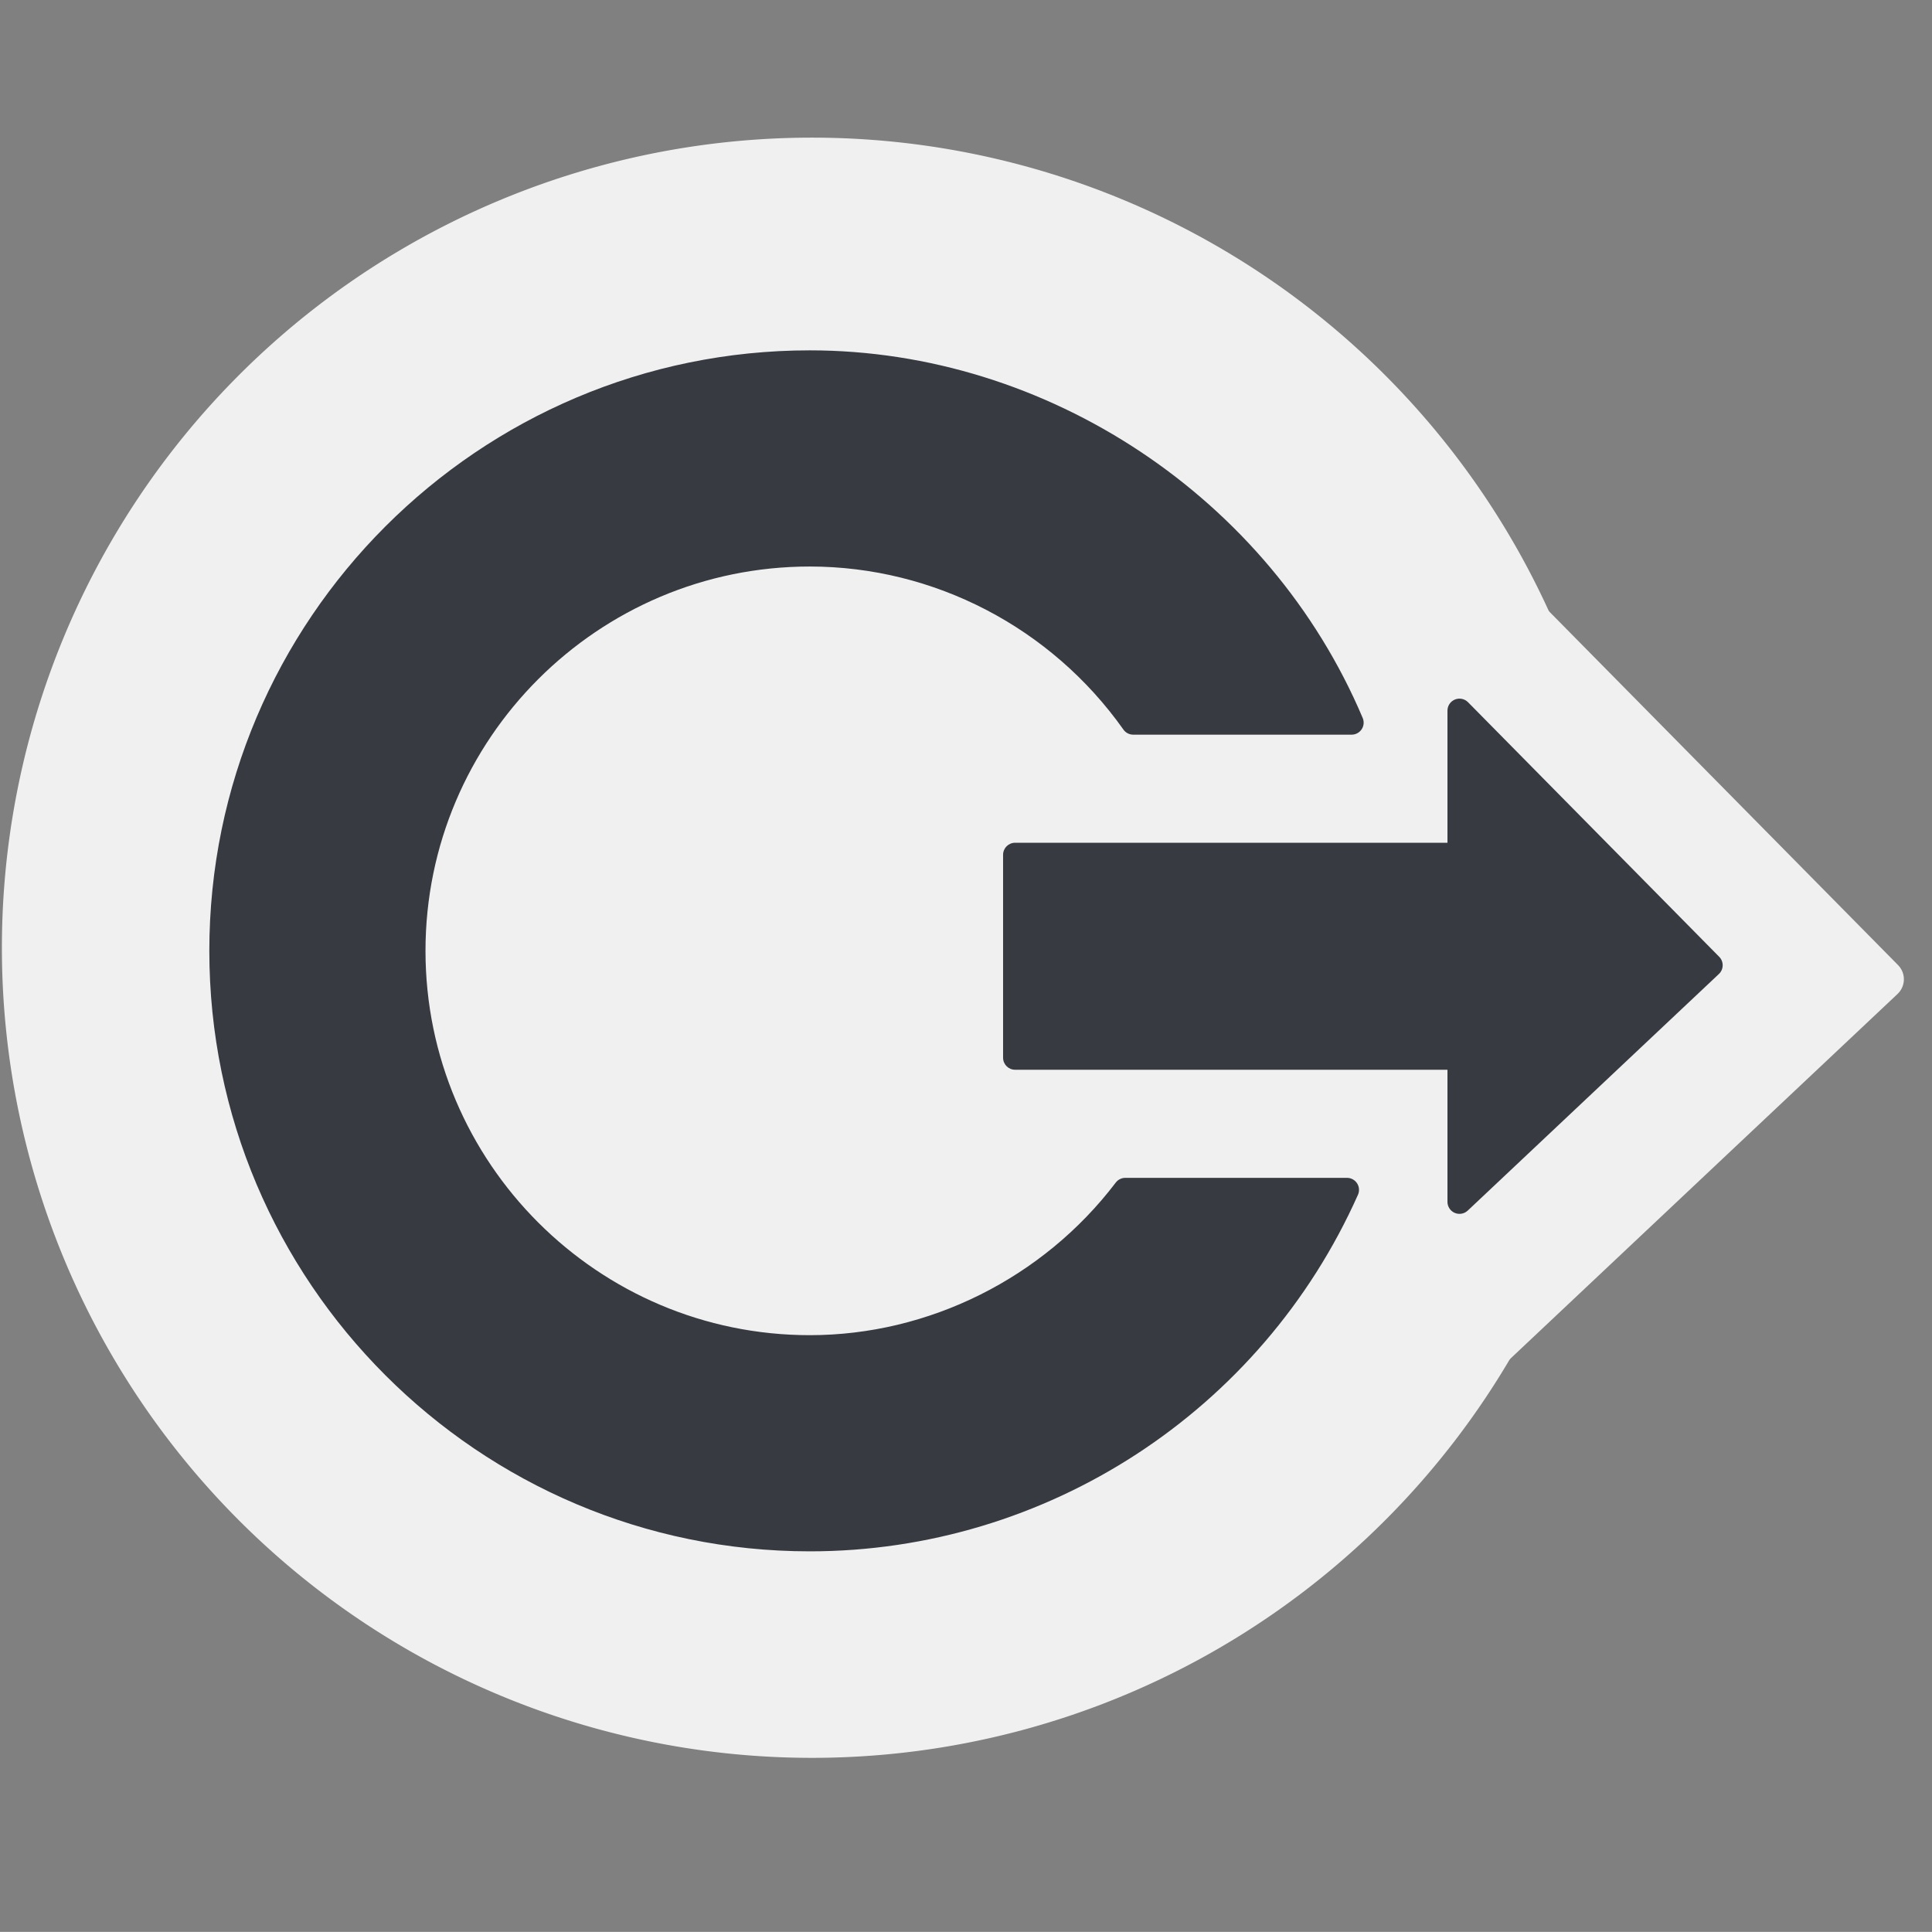 <?xml version="1.0" encoding="UTF-8" standalone="no"?>
<svg
   xmlns:dc="http://purl.org/dc/elements/1.1/"
   xmlns:cc="http://web.resource.org/cc/"
   xmlns:rdf="http://www.w3.org/1999/02/22-rdf-syntax-ns#"
   xmlns:svg="http://www.w3.org/2000/svg"
   xmlns="http://www.w3.org/2000/svg"
   xmlns:sodipodi="http://sodipodi.sourceforge.net/DTD/sodipodi-0.dtd"
   xmlns:inkscape="http://www.inkscape.org/namespaces/inkscape"
   version="1.1"
   width="128.008"
   height="128"
   viewBox="0 0 128.008 128"
   overflow="visible"
   enable-background="new 0 0 128.008 128"
   xml:space="preserve"
   id="svg2"
   sodipodi:version="0.32"
   inkscape:version="0.45.1"
   sodipodi:docname="gnome-logout.svg"
   sodipodi:docbase="/home/christof/themes_and_icons/meinICONtheme/BRIT ICONS/scalable/apps"
   inkscape:output_extension="org.inkscape.output.svg.inkscape"><rect x="0" y="0" width="128.008" height="128" fill="#808080" stroke="none"/><sodipodi:namedview
   inkscape:window-height="1003"
   inkscape:window-width="1680"
   inkscape:pageshadow="2"
   inkscape:pageopacity="0.0"
   guidetolerance="10.0"
   gridtolerance="10.0"
   objecttolerance="10.0"
   borderopacity="1.0"
   bordercolor="#666666"
   pagecolor="#f0f0f0"
   id="base"
   inkscape:zoom="4.6624854"
   inkscape:cx="125.28983"
   inkscape:cy="30.399676"
   inkscape:window-x="0"
   inkscape:window-y="47"
   inkscape:current-layer="svg2" /><defs
   id="defs86" />
	
	
	<linearGradient
   id="XMLID_10_"
   x1="108.85"
   y1="44.7"
   x2="79.279"
   gradientUnits="userSpaceOnUse"
   y2="82.036">
		<stop
   offset="0"
   id="stop9"
   style="stop-color:#828282" />
		<stop
   offset="0.82"
   id="stop11"
   style="stop-color:#22ad93" />
		<stop
   offset="1"
   id="stop13"
   style="stop-color:#666666" />
	</linearGradient>
	<path
   d="M 96.351,35.321 C 95.85,35.526 95.523,36.015 95.523,36.557 C 95.523,36.557 95.523,49.009 95.523,51.256 C 92.959,51.256 47.417,51.256 47.417,51.256 C 46.678,51.256 46.081,51.854 46.081,52.592 L 46.081,75.175 C 46.081,75.914 46.678,76.511 47.417,76.511 C 47.417,76.511 92.959,76.511 95.523,76.511 C 95.523,78.758 95.523,91.21 95.523,91.21 C 95.523,91.742 95.839,92.226 96.33,92.437 C 96.82,92.648 97.387,92.549 97.776,92.184 L 125.725,65.857 C 125.986,65.61 126.139,65.269 126.145,64.908 C 126.152,64.549 126.013,64.201 125.76,63.945 L 97.811,35.617 C 97.43,35.232 96.854,35.115 96.351,35.321 z "
   id="path3477"
   style="fill:#f0f0f0;fill-opacity:1" /><path
   sodipodi:type="arc"
   style="opacity:1;fill:#f0f0f0;fill-opacity:1;fill-rule:nonzero;stroke:none;stroke-width:6;stroke-linejoin:miter;stroke-miterlimit:4;stroke-dasharray:none;stroke-opacity:1"
   id="path4382"
   sodipodi:cx="39.09235"
   sodipodi:cy="64.422165"
   sodipodi:rx="52.263851"
   sodipodi:ry="52.263851"
   d="M 91.356 64.422 A 52.264 52.264 0 1 1  -13.172,64.422 A 52.264 52.264 0 1 1  91.356 64.422 z"
   transform="matrix(1.027,0,0,1.027,13.653,-3.367)" /><path
   d="M 96.397,46.349 C 96.099,46.472 95.904,46.763 95.904,47.085 C 95.904,47.085 95.904,54.501 95.904,55.838 C 94.377,55.838 67.257,55.838 67.257,55.838 C 66.817,55.838 66.461,56.195 66.461,56.634 L 66.461,70.082 C 66.461,70.522 66.817,70.878 67.257,70.878 C 67.257,70.878 94.377,70.878 95.904,70.878 C 95.904,72.216 95.904,79.631 95.904,79.631 C 95.904,79.948 96.093,80.236 96.385,80.362 C 96.677,80.487 97.014,80.428 97.246,80.211 L 113.889,64.533 C 114.045,64.386 114.136,64.183 114.139,63.968 C 114.143,63.754 114.061,63.547 113.91,63.395 L 97.266,46.526 C 97.04,46.296 96.697,46.226 96.397,46.349 z "
   id="path15"
   style="fill:#373b41" />
	
		<linearGradient
   id="XMLID_11_"
   x1="588.55"
   y1="51.591"
   gradientTransform="matrix(-1 0 0 1 676.195 0)"
   x2="565.762"
   gradientUnits="userSpaceOnUse"
   y2="91.471">
		<stop
   offset="0"
   id="stop18"
   style="stop-color:#808080" />
		<stop
   offset="0.839"
   id="stop20"
   style="stop-color:#9b9b9b" />
		<stop
   offset="1"
   id="stop22"
   style="stop-color:#a0a0a0" />
	</linearGradient>
	
	<linearGradient
   id="XMLID_12_"
   x1="77.152"
   y1="76.717"
   x2="136.121"
   gradientUnits="userSpaceOnUse"
   y2="72.193">
		<stop
   offset="0"
   id="stop27"
   style="stop-color:#9c9c9c" />
		<stop
   offset="1"
   id="stop29"
   style="stop-color:#a0a0a0" />
	</linearGradient>
	
	<linearGradient
   id="XMLID_13_"
   x1="71.977"
   y1="49.314"
   x2="121.475"
   gradientUnits="userSpaceOnUse"
   y2="67.722">
		<stop
   offset="0"
   id="stop34"
   style="stop-color:#a6a6a6" />
		<stop
   offset="1"
   id="stop36"
   style="stop-color:#a7a7a7" />
	</linearGradient>
	
	
	
	<linearGradient
   id="XMLID_14_"
   x1="57.884"
   y1="114.497"
   x2="43.884"
   gradientUnits="userSpaceOnUse"
   y2="20.664">
		<stop
   offset="0"
   id="stop45"
   style="stop-color:#828282" />
		<stop
   offset="0.82"
   id="stop47"
   style="stop-color:#22ad93" />
		<stop
   offset="1"
   id="stop49"
   style="stop-color:#666666" />
	</linearGradient>
	<path
   d="M 13.869,63 C 13.869,84.939 31.717,102.787 53.656,102.787 C 69.321,102.787 83.577,93.514 89.975,79.16 C 90.085,78.913 90.062,78.629 89.916,78.403 C 89.769,78.177 89.518,78.04 89.248,78.04 L 74.559,78.04 C 74.31,78.04 74.076,78.157 73.925,78.355 C 69.116,84.684 61.538,88.464 53.656,88.464 C 39.615,88.464 28.192,77.041 28.192,63 C 28.192,48.959 39.615,37.536 53.656,37.536 C 61.88,37.536 69.648,41.575 74.435,48.341 C 74.584,48.552 74.826,48.677 75.085,48.677 L 89.556,48.677 C 89.822,48.677 90.071,48.543 90.219,48.32 C 90.366,48.098 90.393,47.816 90.288,47.57 C 84.122,33.001 69.401,23.213 53.656,23.213 C 31.717,23.213 13.869,41.061 13.869,63 z "
   id="path51"
   style="fill:#373b41" />
	<linearGradient
   id="XMLID_15_"
   x1="49.616"
   y1="60.907"
   x2="54.116"
   gradientUnits="userSpaceOnUse"
   y2="111.657">
		<stop
   offset="0"
   id="stop54"
   style="stop-color:#808080" />
		<stop
   offset="0.839"
   id="stop56"
   style="stop-color:#9b9b9b" />
		<stop
   offset="1"
   id="stop58"
   style="stop-color:#a0a0a0" />
	</linearGradient>
	
	<linearGradient
   id="XMLID_16_"
   x1="50.99"
   y1="84.453"
   x2="58.323"
   gradientUnits="userSpaceOnUse"
   y2="113.62">
		<stop
   offset="0"
   id="stop63"
   style="stop-color:#9c9c9c" />
		<stop
   offset="1"
   id="stop65"
   style="stop-color:#a7a7a7" />
	</linearGradient>
	
	<linearGradient
   id="XMLID_17_"
   x1="18.662"
   y1="34.936"
   x2="45.912"
   gradientUnits="userSpaceOnUse"
   y2="57.936">
		<stop
   offset="0"
   id="stop70"
   style="stop-color:#a6a6a6" />
		<stop
   offset="1"
   id="stop72"
   style="stop-color:#a7a7a7" />
	</linearGradient>
	
	<linearGradient
   id="XMLID_18_"
   x1="48.951"
   y1="51.49"
   x2="46.118"
   gradientUnits="userSpaceOnUse"
   y2="-6.509">
		<stop
   offset="0"
   id="stop77"
   style="stop-color:#a6a6a6" />
		<stop
   offset="0.802"
   id="stop79"
   style="stop-color:#b294bb" />
		<stop
   offset="1"
   id="stop81"
   style="stop-color:#c6c6c6" />
	</linearGradient>
	
</svg>